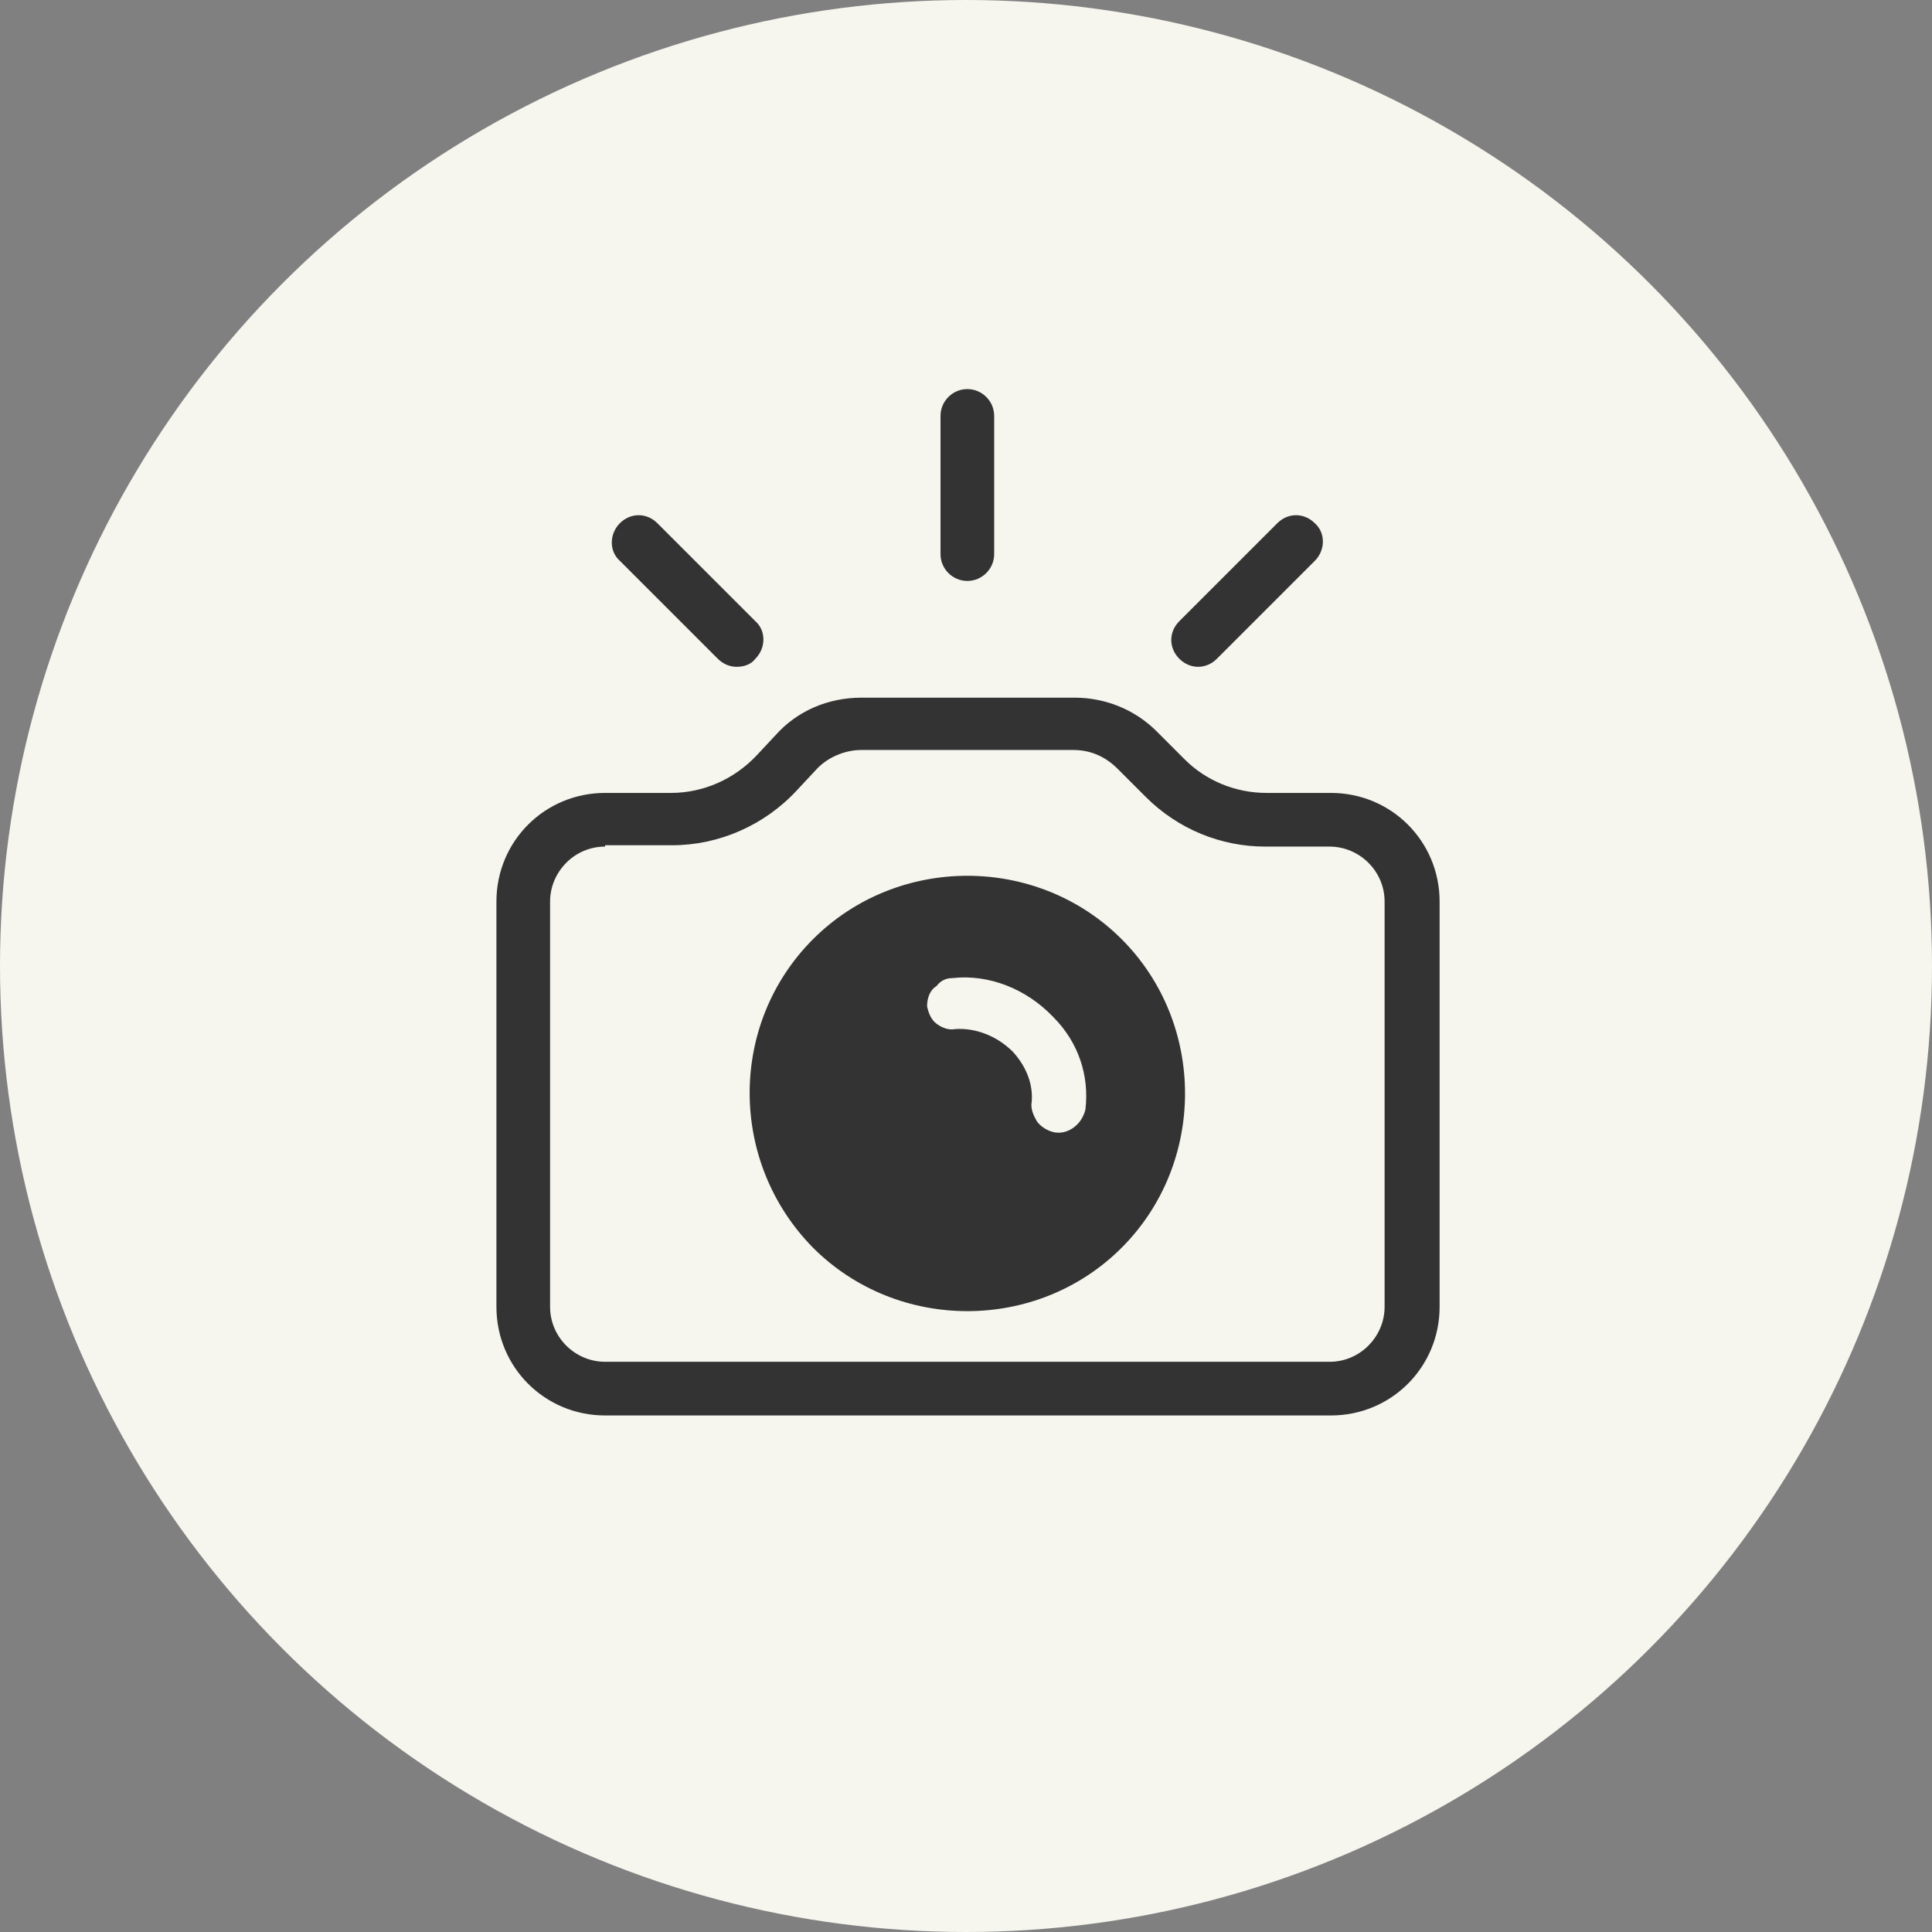 <svg width="144" height="144" viewBox="0 0 144 144" fill="none" xmlns="http://www.w3.org/2000/svg">
<rect x="0" y="0" width="144" height="144" fill="#808080" stroke="none"/>
<circle cx="72" cy="72" r="72" fill="#F6F6EF"/>
<g clip-path="url(#clip0_15_53)">
<path d="M45.1 105.5C40.6 105.5 37 101.9 37 97.4V67.2C37 62.7 40.6 59.1 45.1 59.1H50C52.4 59.1 54.7 58.1 56.4 56.3L57.8 54.8C59.4 53 61.7 52 64.2 52H80.1C82.4 52 84.6 52.9 86.2 54.5L88.3 56.6C89.9 58.2 92.1 59.1 94.4 59.1H99.2C103.7 59.1 107.3 62.7 107.3 67.2V97.4C107.3 101.9 103.7 105.5 99.2 105.5H45.1ZM45.1 63.1C42.8 63.1 41 65 41 67.2V97.4C41 99.7 42.9 101.5 45.1 101.5H99.1C101.4 101.5 103.2 99.6 103.2 97.4V67.2C103.2 64.9 101.3 63.1 99.1 63.1H94.3C91 63.1 87.8 61.8 85.4 59.4L83.3 57.3C82.4 56.4 81.3 55.9 80 55.9H64.2C62.9 55.9 61.6 56.5 60.8 57.4L59.4 58.9C57 61.5 53.6 63 50.1 63H45.1V63.1ZM60.6 70C66.9 63.7 77.3 63.7 83.6 70C89.9 76.3 89.9 86.7 83.6 93C77.3 99.3 66.9 99.3 60.6 93C54.3 86.6 54.3 76.3 60.6 70ZM69.1 75C69.2 75.5 69.4 76 69.8 76.3C70.2 76.6 70.7 76.8 71.2 76.7C72.7 76.6 74.3 77.2 75.5 78.4C76.5 79.5 77 80.8 76.9 82.1C76.8 82.6 77 83.1 77.3 83.6C77.6 84 78.1 84.3 78.6 84.4C79.2 84.5 79.8 84.3 80.3 83.8C80.6 83.5 80.8 83.1 80.9 82.7C81.2 80.2 80.4 77.7 78.5 75.8C76.5 73.7 73.7 72.6 71 72.9C70.5 72.9 70.1 73.1 69.8 73.5C69.3 73.8 69.1 74.4 69.1 75ZM74.1 41.3V31C74.1 29.9 73.2 29 72.1 29C71 29 70.1 29.9 70.1 31V41.3C70.1 42.4 71 43.3 72.1 43.3C73.2 43.3 74.1 42.4 74.1 41.3ZM90.7 49.1L98 41.8C98.8 41 98.8 39.7 98 39C97.6 38.6 97.1 38.4 96.6 38.4C96.1 38.4 95.6 38.6 95.2 39L87.9 46.3C87.5 46.7 87.3 47.2 87.3 47.7C87.3 48.2 87.5 48.7 87.9 49.1C88.3 49.5 88.8 49.7 89.3 49.7C89.8 49.7 90.3 49.5 90.7 49.1ZM56.3 49.1C57.1 48.3 57.1 47 56.3 46.3L49 39C48.6 38.6 48.1 38.4 47.6 38.4C47.1 38.4 46.6 38.6 46.2 39C45.4 39.8 45.4 41.1 46.2 41.8L53.5 49.1C53.9 49.5 54.4 49.7 54.9 49.7C55.5 49.7 56 49.5 56.3 49.1Z" fill="#333333"/>
</g>
<defs>
<clipPath id="clip0_15_53">
<rect width="70.3" height="76.5" fill="white" transform="translate(37 29)"/>
</clipPath>
</defs>
</svg>
